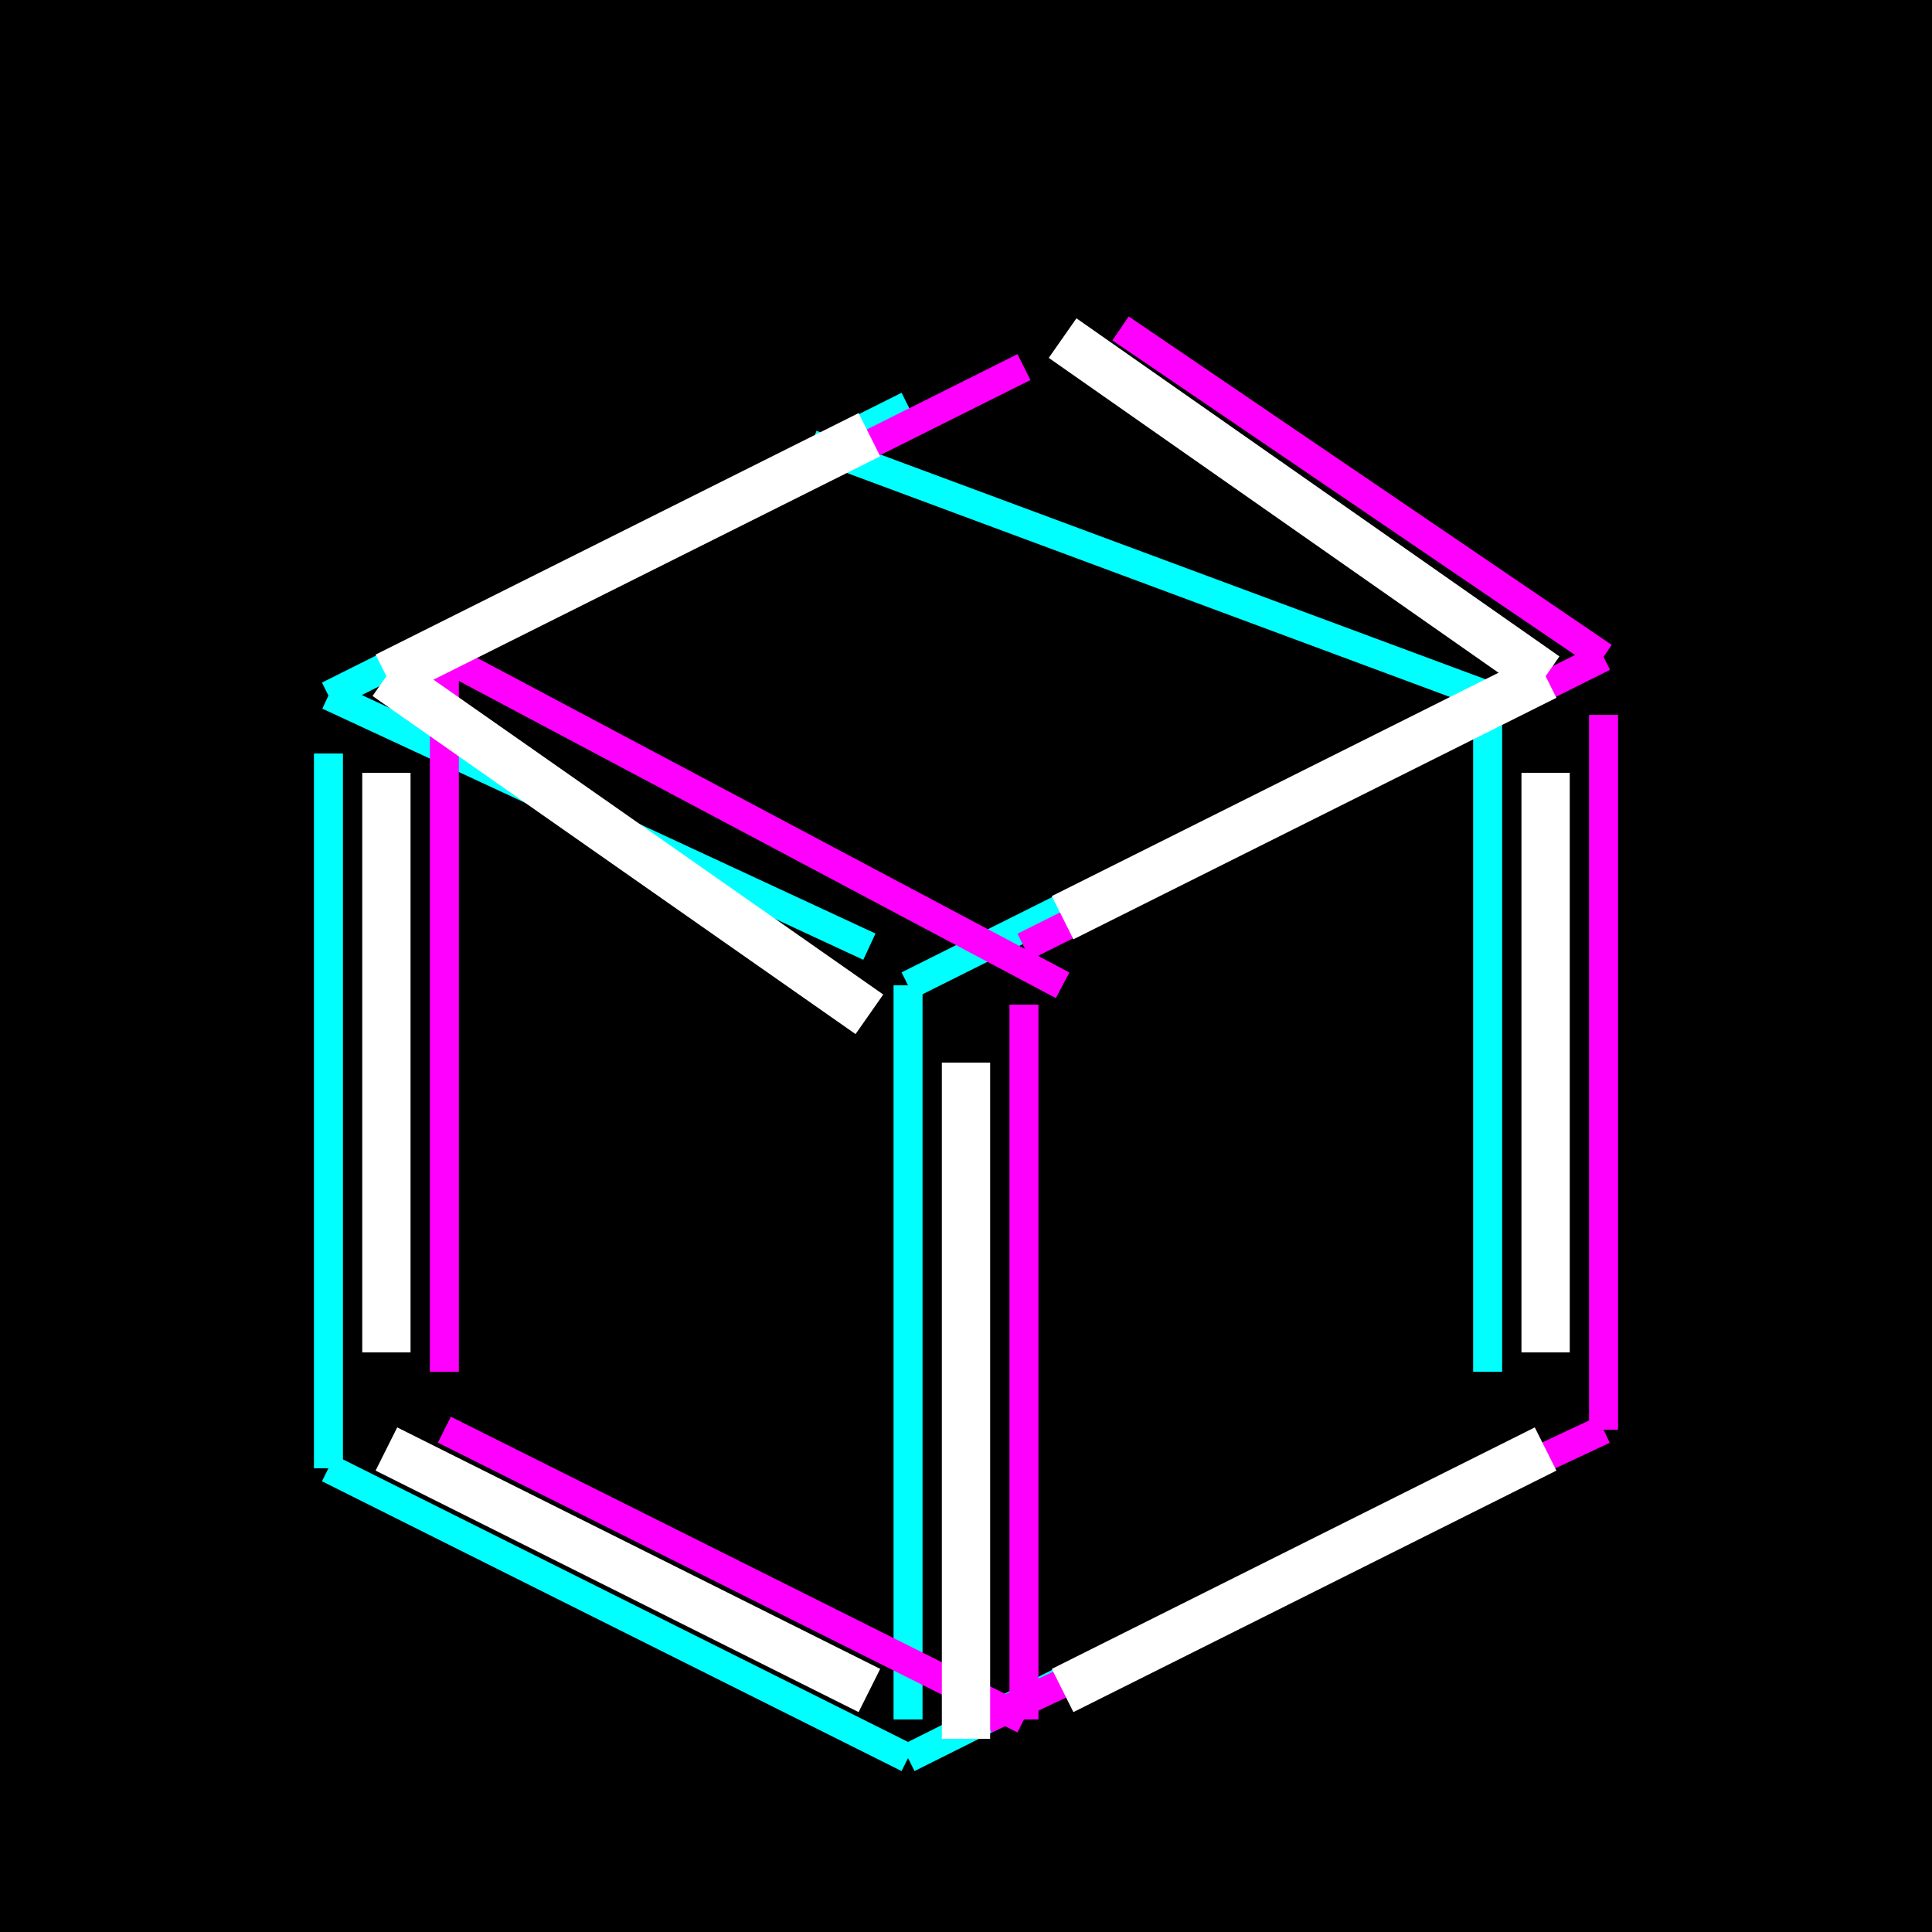 <svg viewBox="0 0 100 100" xmlns="http://www.w3.org/2000/svg">
    <rect width="100%" height="100%" fill="black"/>
    <style>
        .glitch-cyan { stroke: #0ff; stroke-width: 1.5; fill: none; }
        .glitch-magenta { stroke: #f0f; stroke-width: 1.5; fill: none; }
        .glitch-white { stroke: #FFFFFF; stroke-width: 2.5; fill: none; }

        @keyframes glitch-anim {
            0% { transform: translate(0, 0); opacity: 1; }
            20% { transform: translate(-2px, 2px); opacity: 0.8; }
            40% { transform: translate(2px, -2px); opacity: 0.9; }
            60% { transform: translate(-1px, 1px); opacity: 0.7; }
            80% { transform: translate(1px, -1px); opacity: 0.9; }
            100% { transform: translate(0, 0); opacity: 1; }
        }

        .glitch-group {
            animation: glitch-anim 0.5s infinite alternate;
        }
    </style>
    <g class="glitch-group">
        <g class="glitch-cyan" transform="translate(-3, 1)">
            <path d="M20 35 L 50 20" />
            <path d="M45 22 L 80 35" />
            <path d="M80 35 L 50 50" />
            <path d="M48 48 L 20 35" />
            <path d="M20 38 V 75" />
            <path d="M20 75 L 50 90" />
            <path d="M50 88 V 50" />
            <path d="M80 35 V 70" />
            <path d="M80 75 L 50 90" />
        </g>
        <g class="glitch-magenta" transform="translate(3, -1)">
            <path d="M20 35 L 50 20" />
            <path d="M55 18 L 80 35" />
            <path d="M80 35 L 50 50" />
            <path d="M52 52 L 20 35" />
            <path d="M20 35 V 72" />
            <path d="M20 75 L 50 90" />
            <path d="M50 90 V 53" />
            <path d="M80 38 V 75" />
            <path d="M80 75 L 48 90" />
        </g>
        <g class="glitch-white" stroke="#FFFFFF" stroke-width="2.5" fill="none">
            <path d="M20 35 L 45 22.5" />
            <path d="M55 17.5 L 80 35" />
            <path d="M80 35 L 55 47.5" />
            <path d="M45 52.5 L 20 35" />
            <path d="M20 40 V 70" />
            <path d="M20 75 L 45 87.5" />
            <path d="M50 90 V 55" />
            <path d="M80 40 V 70" />
            <path d="M80 75 L 55 87.5" />
        </g>
    </g>
</svg>